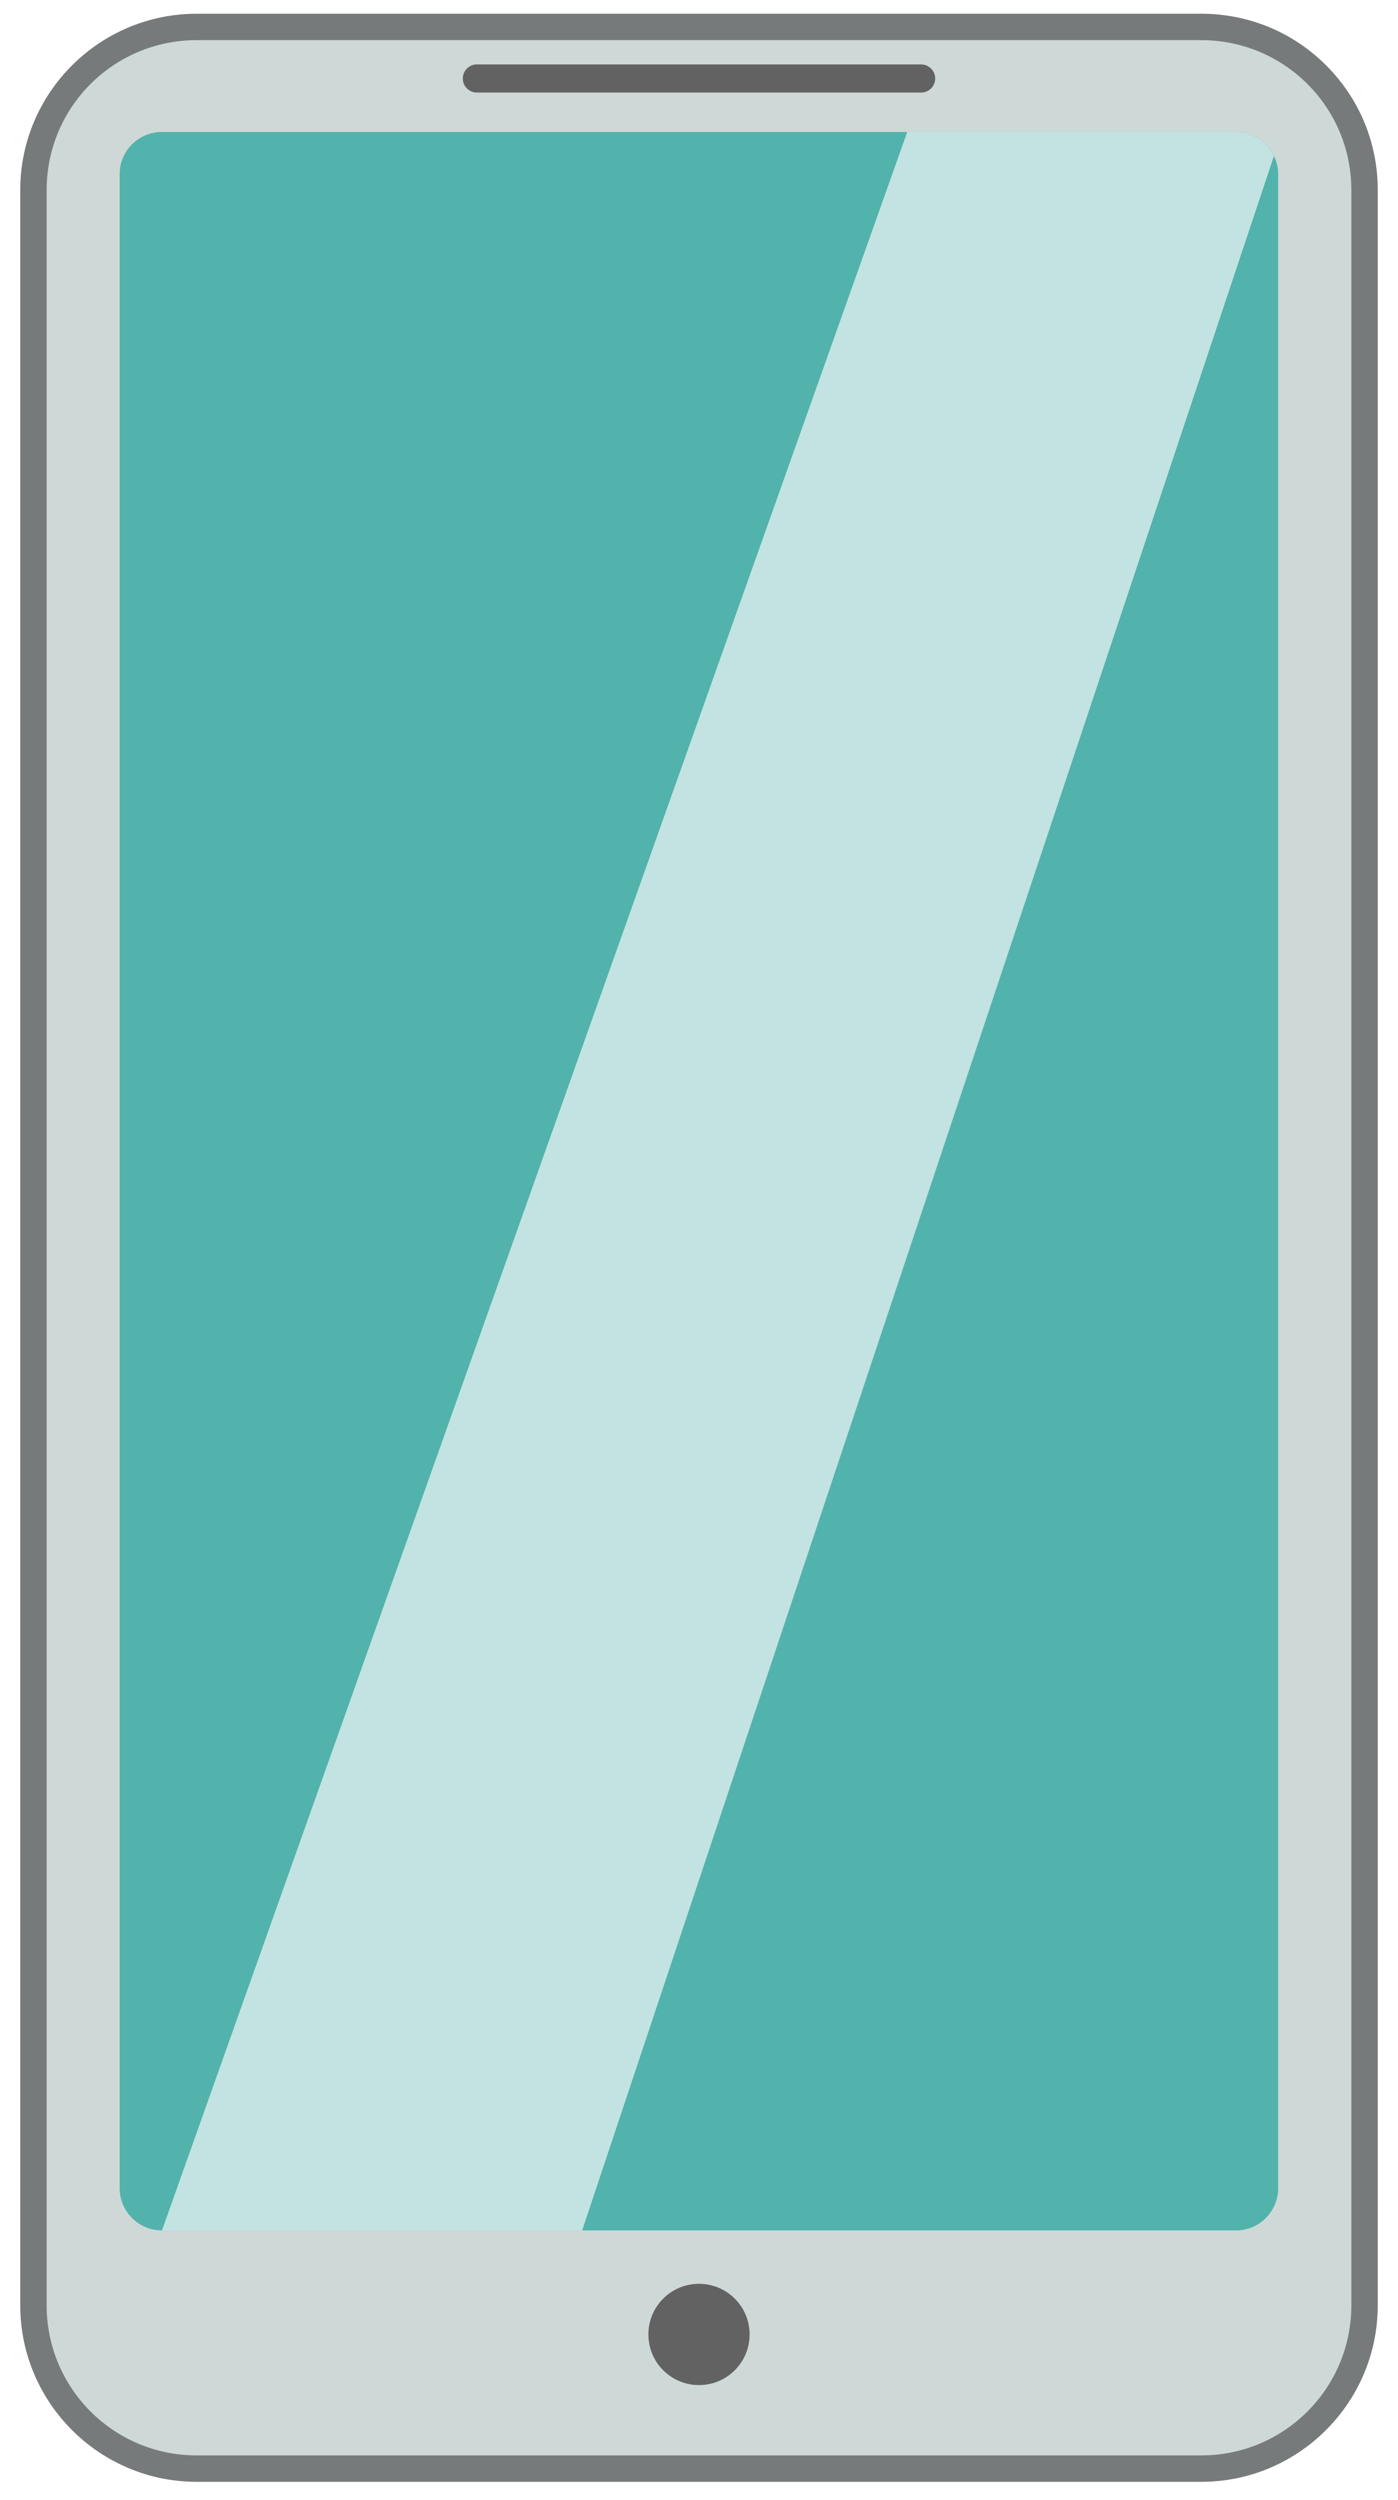 <?xml version="1.0" encoding="utf-8"?>
<!-- Generator: Adobe Illustrator 19.0.0, SVG Export Plug-In . SVG Version: 6.00 Build 0)  -->
<svg version="1.1" id="Capa_1" xmlns="http://www.w3.org/2000/svg" xmlns:xlink="http://www.w3.org/1999/xlink" x="0px" y="0px"
	 viewBox="-455.767 234.273 52.956 94.663" style="enable-background:new -455.767 234.273 52.956 94.663;"
	 xml:space="preserve">
<style type="text/css">
	.st0{fill:#CED8D7;}
	.st1{fill:#777A7A;}
	.st2{fill:#626262;}
	.st3{fill:#51B3AC;}
	.st4{fill:#C2E3E1;}
</style>
<g id="XMLID_460_">
	<g id="XMLID_465_">
		<path class="st0" d="M-448.316,327.748c-3.41,0-6.184-2.774-6.184-6.184v-80.097c0-3.405,2.774-6.175,6.184-6.175
			h38.055c3.409,0,6.184,2.77,6.184,6.175v80.097c0,3.409-2.774,6.184-6.184,6.184H-448.316z"/>
		<path class="st1" d="M-410.262,235.793c3.144,0,5.684,2.538,5.684,5.675v80.097c0,3.143-2.54,5.684-5.684,5.684
			h-19.027h-19.027c-3.144,0-5.684-2.54-5.684-5.684v-80.097c0-3.137,2.539-5.675,5.684-5.675h19.027H-410.262
			 M-410.262,234.793h-19.027h-19.027c-3.685,0-6.684,2.994-6.684,6.675v80.097c0,3.685,2.998,6.684,6.684,6.684
			h19.027h19.027c3.685,0,6.684-2.998,6.684-6.684v-80.097c0-1.785-0.695-3.461-1.956-4.721
			C-406.796,235.487-408.475,234.793-410.262,234.793L-410.262,234.793z"/>
	</g>
	<path id="XMLID_464_" class="st2" d="M-427.372,322.668c0,1.059-0.858,1.918-1.917,1.918
		c-1.061,0-1.917-0.859-1.917-1.918c0-1.06,0.856-1.917,1.917-1.917C-428.231,320.751-427.372,321.608-427.372,322.668
		L-427.372,322.668z"/>
	<path id="XMLID_463_" class="st2" d="M-420.342,237.245c0,0.294-0.24,0.533-0.533,0.533h-16.829
		c-0.294,0-0.532-0.239-0.532-0.533l0,0c0-0.294,0.238-0.532,0.532-0.532h16.829
		C-420.582,236.713-420.342,236.951-420.342,237.245L-420.342,237.245L-420.342,237.245z"/>
	<path id="XMLID_462_" class="st3" d="M-407.35,240.863v76.263c0,0.887-0.716,1.603-1.594,1.603h-40.688
		c-0.886,0-1.602-0.716-1.602-1.603v-76.263c0-0.878,0.716-1.593,1.602-1.593h40.688
		c0.631,0,1.185,0.375,1.433,0.911C-407.409,240.386-407.35,240.616-407.35,240.863L-407.35,240.863z"/>
	<path id="XMLID_461_" class="st4" d="M-407.511,240.181l-26.203,78.547h-15.917l28.23-79.458h12.457
		C-408.312,239.27-407.759,239.645-407.511,240.181L-407.511,240.181z"/>
</g>
</svg>
